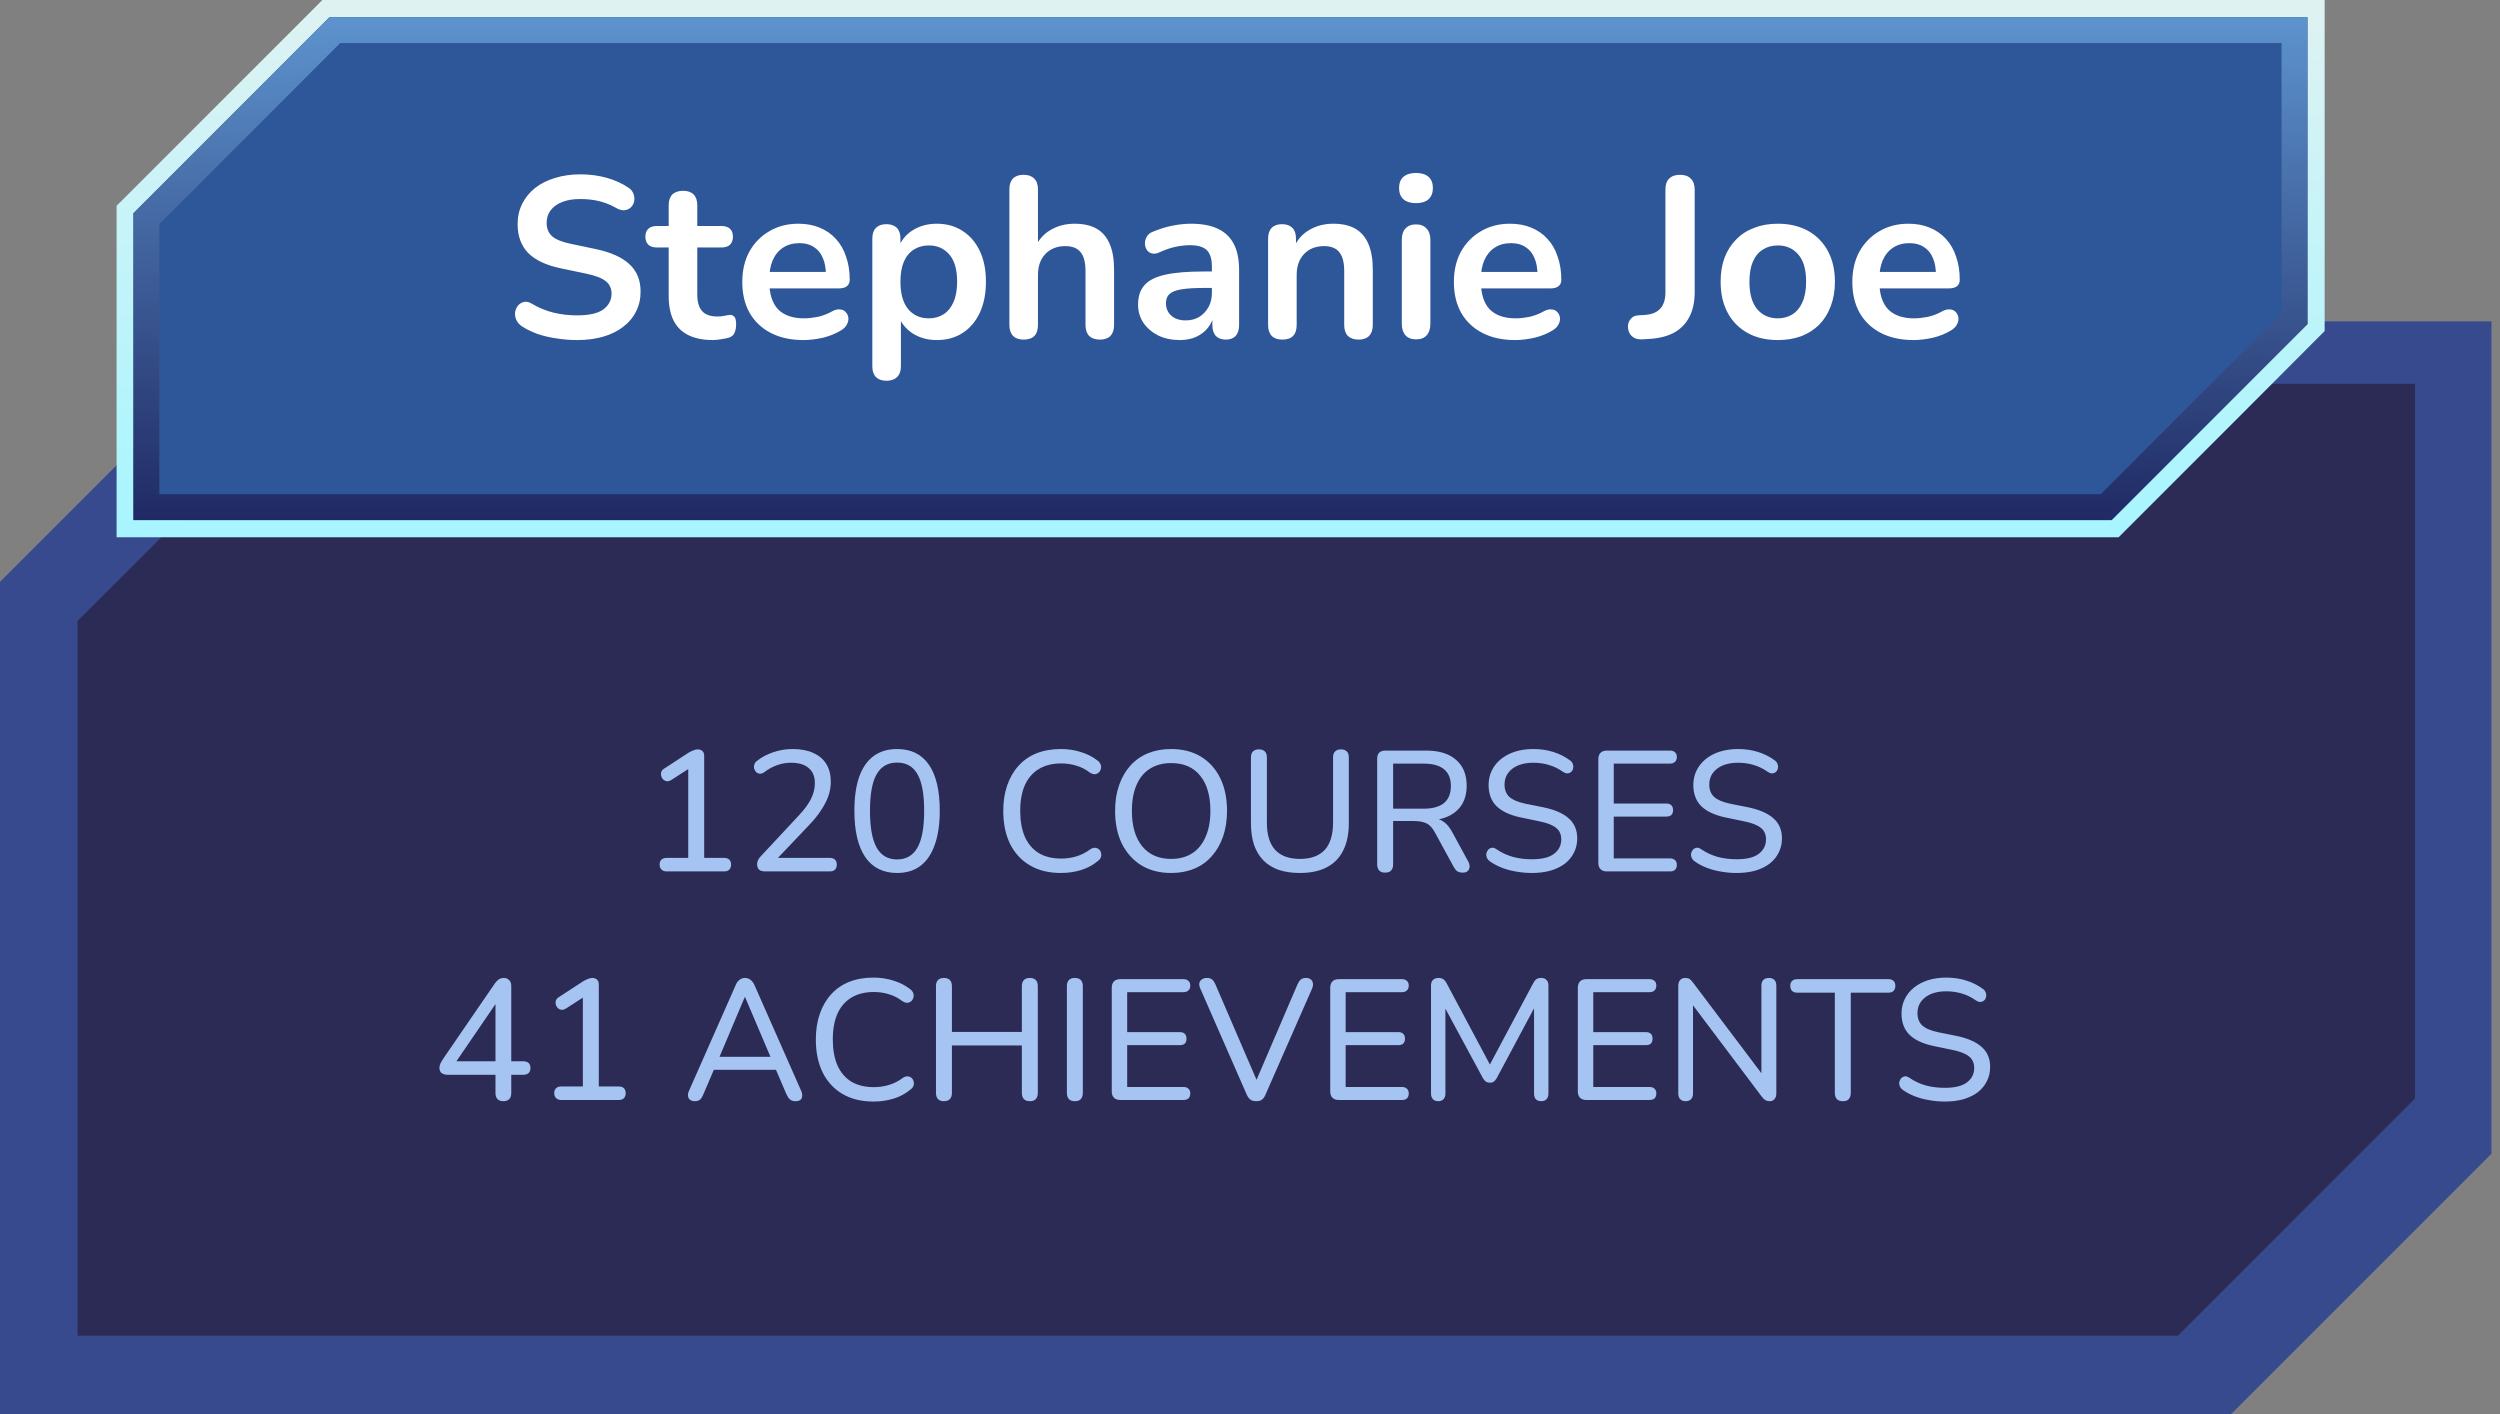 <svg width="175" height="99" viewBox="0 0 175 99" fill="none" xmlns="http://www.w3.org/2000/svg">
<rect x="0" y="0" width="175" height="99" fill="#808080" stroke="none"/>
<path d="M0 99H156.163L174.401 80.762V22.491H18.238L0 40.728V99Z" fill="#374A8E"/>
<path d="M5.429 93.5H152.453L169.049 76.897V26.865H22.05L5.429 43.468V93.5Z" fill="#2B2B56"/>
<path d="M46.665 61C46.513 61 46.393 60.956 46.305 60.868C46.217 60.78 46.173 60.664 46.173 60.52C46.173 60.368 46.217 60.252 46.305 60.172C46.393 60.092 46.513 60.052 46.665 60.052H48.177V53.464H48.753L47.001 54.592C46.889 54.664 46.781 54.696 46.677 54.688C46.581 54.672 46.497 54.632 46.425 54.568C46.353 54.496 46.305 54.412 46.281 54.316C46.257 54.22 46.261 54.124 46.293 54.028C46.333 53.924 46.413 53.84 46.533 53.776L48.189 52.696C48.309 52.624 48.421 52.568 48.525 52.528C48.637 52.48 48.745 52.456 48.849 52.456C48.969 52.456 49.073 52.492 49.161 52.564C49.249 52.636 49.293 52.752 49.293 52.912V60.052H50.685C50.845 60.052 50.965 60.092 51.045 60.172C51.133 60.252 51.177 60.368 51.177 60.52C51.177 60.672 51.133 60.792 51.045 60.88C50.965 60.96 50.845 61 50.685 61H46.665ZM53.56 61C53.368 61 53.224 60.956 53.128 60.868C53.04 60.772 52.996 60.644 52.996 60.484C52.996 60.388 53.02 60.292 53.068 60.196C53.116 60.1 53.188 60.004 53.284 59.908L55.912 57.088C56.312 56.664 56.6 56.272 56.776 55.912C56.952 55.552 57.04 55.188 57.04 54.82C57.04 54.356 56.896 54.004 56.608 53.764C56.328 53.516 55.916 53.392 55.372 53.392C55.036 53.392 54.712 53.448 54.4 53.56C54.096 53.664 53.796 53.828 53.5 54.052C53.388 54.132 53.284 54.168 53.188 54.16C53.092 54.152 53.008 54.116 52.936 54.052C52.872 53.98 52.824 53.9 52.792 53.812C52.768 53.716 52.772 53.616 52.804 53.512C52.836 53.408 52.904 53.32 53.008 53.248C53.336 52.992 53.716 52.792 54.148 52.648C54.58 52.504 55.024 52.432 55.48 52.432C56.056 52.432 56.54 52.524 56.932 52.708C57.332 52.884 57.636 53.144 57.844 53.488C58.052 53.824 58.156 54.236 58.156 54.724C58.156 55.06 58.1 55.392 57.988 55.72C57.876 56.04 57.708 56.368 57.484 56.704C57.268 57.04 56.988 57.388 56.644 57.748L54.148 60.376V60.052H58.084C58.244 60.052 58.364 60.092 58.444 60.172C58.532 60.252 58.576 60.368 58.576 60.52C58.576 60.672 58.532 60.792 58.444 60.88C58.364 60.96 58.244 61 58.084 61H53.56ZM62.795 61.108C61.819 61.108 61.075 60.736 60.563 59.992C60.059 59.24 59.807 58.164 59.807 56.764C59.807 55.812 59.919 55.016 60.143 54.376C60.375 53.736 60.711 53.252 61.151 52.924C61.599 52.596 62.147 52.432 62.795 52.432C63.779 52.432 64.523 52.8 65.027 53.536C65.531 54.264 65.783 55.336 65.783 56.752C65.783 57.688 65.667 58.48 65.435 59.128C65.211 59.776 64.879 60.268 64.439 60.604C63.999 60.94 63.451 61.108 62.795 61.108ZM62.795 60.16C63.435 60.16 63.911 59.884 64.223 59.332C64.535 58.78 64.691 57.92 64.691 56.752C64.691 55.584 64.535 54.732 64.223 54.196C63.919 53.652 63.443 53.38 62.795 53.38C62.155 53.38 61.679 53.652 61.367 54.196C61.055 54.732 60.899 55.584 60.899 56.752C60.899 57.92 61.055 58.78 61.367 59.332C61.679 59.884 62.155 60.16 62.795 60.16ZM74.26 61.108C73.419 61.108 72.7 60.932 72.1 60.58C71.499 60.228 71.035 59.728 70.707 59.08C70.388 58.424 70.228 57.652 70.228 56.764C70.228 56.1 70.32 55.504 70.504 54.976C70.688 54.44 70.951 53.984 71.296 53.608C71.639 53.224 72.059 52.932 72.555 52.732C73.059 52.532 73.627 52.432 74.26 52.432C74.74 52.432 75.2 52.5 75.639 52.636C76.088 52.772 76.472 52.964 76.791 53.212C76.919 53.3 77.004 53.4 77.043 53.512C77.084 53.624 77.088 53.732 77.055 53.836C77.031 53.932 76.98 54.016 76.9 54.088C76.828 54.152 76.736 54.188 76.624 54.196C76.511 54.196 76.391 54.152 76.263 54.064C75.984 53.848 75.675 53.692 75.34 53.596C75.011 53.492 74.659 53.44 74.284 53.44C73.668 53.44 73.144 53.572 72.712 53.836C72.287 54.092 71.963 54.468 71.74 54.964C71.523 55.452 71.415 56.052 71.415 56.764C71.415 57.468 71.523 58.072 71.74 58.576C71.963 59.072 72.287 59.452 72.712 59.716C73.144 59.972 73.668 60.1 74.284 60.1C74.659 60.1 75.016 60.048 75.352 59.944C75.695 59.84 76.011 59.68 76.299 59.464C76.427 59.376 76.543 59.336 76.647 59.344C76.76 59.352 76.852 59.388 76.924 59.452C76.996 59.508 77.043 59.588 77.067 59.692C77.1 59.788 77.1 59.888 77.067 59.992C77.035 60.096 76.963 60.188 76.852 60.268C76.523 60.548 76.132 60.76 75.675 60.904C75.228 61.04 74.755 61.108 74.26 61.108ZM81.98 61.108C81.18 61.108 80.488 60.932 79.904 60.58C79.32 60.22 78.864 59.716 78.536 59.068C78.216 58.412 78.056 57.644 78.056 56.764C78.056 56.1 78.148 55.504 78.332 54.976C78.516 54.44 78.776 53.984 79.112 53.608C79.456 53.224 79.868 52.932 80.348 52.732C80.836 52.532 81.38 52.432 81.98 52.432C82.78 52.432 83.472 52.608 84.056 52.96C84.64 53.312 85.092 53.812 85.412 54.46C85.732 55.108 85.892 55.872 85.892 56.752C85.892 57.416 85.8 58.016 85.616 58.552C85.432 59.088 85.168 59.548 84.824 59.932C84.488 60.316 84.08 60.608 83.6 60.808C83.12 61.008 82.58 61.108 81.98 61.108ZM81.98 60.124C82.556 60.124 83.048 59.992 83.456 59.728C83.864 59.464 84.176 59.08 84.392 58.576C84.616 58.072 84.728 57.468 84.728 56.764C84.728 55.7 84.488 54.876 84.008 54.292C83.536 53.708 82.86 53.416 81.98 53.416C81.404 53.416 80.908 53.548 80.492 53.812C80.084 54.068 79.772 54.448 79.556 54.952C79.34 55.448 79.232 56.052 79.232 56.764C79.232 57.82 79.472 58.644 79.952 59.236C80.432 59.828 81.108 60.124 81.98 60.124ZM90.998 61.108C90.438 61.108 89.942 61.036 89.51 60.892C89.085 60.74 88.73 60.52 88.442 60.232C88.153 59.936 87.933 59.572 87.781 59.14C87.638 58.7 87.566 58.192 87.566 57.616V53.02C87.566 52.828 87.614 52.688 87.71 52.6C87.805 52.504 87.942 52.456 88.118 52.456C88.302 52.456 88.442 52.504 88.537 52.6C88.633 52.688 88.681 52.828 88.681 53.02V57.58C88.681 58.436 88.877 59.076 89.269 59.5C89.662 59.916 90.237 60.124 90.998 60.124C91.757 60.124 92.334 59.916 92.725 59.5C93.118 59.076 93.314 58.436 93.314 57.58V53.02C93.314 52.828 93.362 52.688 93.457 52.6C93.553 52.504 93.689 52.456 93.865 52.456C94.041 52.456 94.177 52.504 94.273 52.6C94.37 52.688 94.418 52.828 94.418 53.02V57.616C94.418 58.376 94.285 59.016 94.022 59.536C93.766 60.056 93.382 60.448 92.87 60.712C92.365 60.976 91.742 61.108 90.998 61.108ZM96.955 61.084C96.779 61.084 96.643 61.036 96.547 60.94C96.451 60.836 96.403 60.692 96.403 60.508V53.104C96.403 52.92 96.451 52.78 96.547 52.684C96.651 52.588 96.791 52.54 96.967 52.54H99.823C100.735 52.54 101.435 52.756 101.923 53.188C102.419 53.612 102.667 54.216 102.667 55C102.667 55.512 102.555 55.952 102.331 56.32C102.107 56.68 101.783 56.956 101.359 57.148C100.935 57.34 100.423 57.436 99.823 57.436L99.943 57.268H100.207C100.527 57.268 100.803 57.348 101.035 57.508C101.275 57.668 101.487 57.924 101.671 58.276L102.775 60.304C102.847 60.432 102.879 60.556 102.871 60.676C102.863 60.796 102.819 60.896 102.739 60.976C102.659 61.048 102.543 61.084 102.391 61.084C102.231 61.084 102.103 61.052 102.007 60.988C101.911 60.916 101.827 60.812 101.755 60.676L100.459 58.3C100.283 57.964 100.083 57.744 99.859 57.64C99.635 57.528 99.335 57.472 98.959 57.472H97.519V60.508C97.519 60.692 97.471 60.836 97.375 60.94C97.287 61.036 97.147 61.084 96.955 61.084ZM97.519 56.608H99.643C100.283 56.608 100.763 56.476 101.083 56.212C101.403 55.94 101.563 55.544 101.563 55.024C101.563 54.504 101.403 54.112 101.083 53.848C100.763 53.584 100.283 53.452 99.643 53.452H97.519V56.608ZM107.237 61.108C106.861 61.108 106.497 61.076 106.145 61.012C105.793 60.956 105.461 60.868 105.149 60.748C104.837 60.628 104.557 60.48 104.309 60.304C104.205 60.232 104.129 60.144 104.081 60.04C104.041 59.936 104.029 59.836 104.045 59.74C104.069 59.636 104.113 59.548 104.177 59.476C104.249 59.404 104.333 59.36 104.429 59.344C104.525 59.328 104.629 59.36 104.741 59.44C105.109 59.688 105.493 59.868 105.893 59.98C106.301 60.092 106.749 60.148 107.237 60.148C107.941 60.148 108.457 60.02 108.785 59.764C109.121 59.508 109.289 59.172 109.289 58.756C109.289 58.412 109.169 58.144 108.929 57.952C108.689 57.752 108.285 57.596 107.717 57.484L106.445 57.22C105.693 57.06 105.129 56.796 104.753 56.428C104.385 56.06 104.201 55.568 104.201 54.952C104.201 54.576 104.277 54.236 104.429 53.932C104.581 53.62 104.797 53.352 105.077 53.128C105.357 52.904 105.685 52.732 106.061 52.612C106.445 52.492 106.869 52.432 107.333 52.432C107.829 52.432 108.293 52.5 108.725 52.636C109.165 52.772 109.561 52.972 109.913 53.236C110.009 53.308 110.073 53.396 110.105 53.5C110.137 53.596 110.141 53.692 110.117 53.788C110.101 53.884 110.057 53.964 109.985 54.028C109.921 54.092 109.837 54.128 109.733 54.136C109.637 54.144 109.529 54.108 109.409 54.028C109.089 53.804 108.761 53.644 108.425 53.548C108.089 53.444 107.721 53.392 107.321 53.392C106.913 53.392 106.557 53.456 106.253 53.584C105.957 53.712 105.725 53.892 105.557 54.124C105.397 54.348 105.317 54.612 105.317 54.916C105.317 55.284 105.429 55.572 105.653 55.78C105.877 55.988 106.253 56.148 106.781 56.26L108.041 56.512C108.841 56.68 109.433 56.94 109.817 57.292C110.209 57.636 110.405 58.1 110.405 58.684C110.405 59.052 110.329 59.384 110.177 59.68C110.033 59.976 109.825 60.232 109.553 60.448C109.281 60.656 108.949 60.82 108.557 60.94C108.165 61.052 107.725 61.108 107.237 61.108ZM112.483 61C112.291 61 112.143 60.948 112.039 60.844C111.935 60.74 111.883 60.592 111.883 60.4V53.14C111.883 52.948 111.935 52.8 112.039 52.696C112.143 52.592 112.291 52.54 112.483 52.54H116.899C117.051 52.54 117.167 52.58 117.247 52.66C117.335 52.732 117.379 52.84 117.379 52.984C117.379 53.136 117.335 53.252 117.247 53.332C117.167 53.412 117.051 53.452 116.899 53.452H112.963V56.248H116.647C116.799 56.248 116.915 56.288 116.995 56.368C117.075 56.448 117.115 56.56 117.115 56.704C117.115 56.856 117.075 56.972 116.995 57.052C116.915 57.124 116.799 57.16 116.647 57.16H112.963V60.088H116.899C117.051 60.088 117.167 60.128 117.247 60.208C117.335 60.28 117.379 60.392 117.379 60.544C117.379 60.696 117.335 60.812 117.247 60.892C117.167 60.964 117.051 61 116.899 61H112.483ZM121.569 61.108C121.193 61.108 120.829 61.076 120.477 61.012C120.125 60.956 119.793 60.868 119.481 60.748C119.169 60.628 118.889 60.48 118.641 60.304C118.537 60.232 118.461 60.144 118.413 60.04C118.373 59.936 118.361 59.836 118.377 59.74C118.401 59.636 118.445 59.548 118.509 59.476C118.581 59.404 118.665 59.36 118.761 59.344C118.857 59.328 118.961 59.36 119.073 59.44C119.441 59.688 119.825 59.868 120.225 59.98C120.633 60.092 121.081 60.148 121.569 60.148C122.273 60.148 122.789 60.02 123.117 59.764C123.453 59.508 123.621 59.172 123.621 58.756C123.621 58.412 123.501 58.144 123.261 57.952C123.021 57.752 122.617 57.596 122.049 57.484L120.777 57.22C120.025 57.06 119.461 56.796 119.085 56.428C118.717 56.06 118.533 55.568 118.533 54.952C118.533 54.576 118.609 54.236 118.761 53.932C118.913 53.62 119.129 53.352 119.409 53.128C119.689 52.904 120.017 52.732 120.393 52.612C120.777 52.492 121.201 52.432 121.665 52.432C122.161 52.432 122.625 52.5 123.057 52.636C123.497 52.772 123.893 52.972 124.245 53.236C124.341 53.308 124.405 53.396 124.437 53.5C124.469 53.596 124.473 53.692 124.449 53.788C124.433 53.884 124.389 53.964 124.317 54.028C124.253 54.092 124.169 54.128 124.065 54.136C123.969 54.144 123.861 54.108 123.741 54.028C123.421 53.804 123.093 53.644 122.757 53.548C122.421 53.444 122.053 53.392 121.653 53.392C121.245 53.392 120.889 53.456 120.585 53.584C120.289 53.712 120.057 53.892 119.889 54.124C119.729 54.348 119.649 54.612 119.649 54.916C119.649 55.284 119.761 55.572 119.985 55.78C120.209 55.988 120.585 56.148 121.113 56.26L122.373 56.512C123.173 56.68 123.765 56.94 124.149 57.292C124.541 57.636 124.737 58.1 124.737 58.684C124.737 59.052 124.661 59.384 124.509 59.68C124.365 59.976 124.157 60.232 123.885 60.448C123.613 60.656 123.281 60.82 122.889 60.94C122.497 61.052 122.057 61.108 121.569 61.108ZM35.236 77.084C35.06 77.084 34.924 77.036 34.828 76.94C34.732 76.844 34.684 76.704 34.684 76.52V75.236H31.348C31.172 75.236 31.028 75.196 30.916 75.116C30.812 75.036 30.76 74.912 30.76 74.744C30.76 74.648 30.784 74.548 30.832 74.444C30.88 74.34 30.964 74.2 31.084 74.024L34.648 68.828C34.736 68.708 34.828 68.616 34.924 68.552C35.028 68.488 35.144 68.456 35.272 68.456C35.416 68.456 35.536 68.504 35.632 68.6C35.736 68.688 35.788 68.828 35.788 69.02V74.288H36.604C36.78 74.288 36.912 74.328 37 74.408C37.088 74.488 37.132 74.604 37.132 74.756C37.132 74.916 37.088 75.036 37 75.116C36.912 75.196 36.78 75.236 36.604 75.236H35.788V76.52C35.788 76.704 35.74 76.844 35.644 76.94C35.548 77.036 35.412 77.084 35.236 77.084ZM34.684 74.288V69.848H34.984L31.744 74.588V74.288H34.684ZM39.288 77C39.136 77 39.016 76.956 38.928 76.868C38.84 76.78 38.796 76.664 38.796 76.52C38.796 76.368 38.84 76.252 38.928 76.172C39.016 76.092 39.136 76.052 39.288 76.052H40.8V69.464H41.376L39.624 70.592C39.512 70.664 39.404 70.696 39.3 70.688C39.204 70.672 39.12 70.632 39.048 70.568C38.976 70.496 38.928 70.412 38.904 70.316C38.88 70.22 38.884 70.124 38.916 70.028C38.956 69.924 39.036 69.84 39.156 69.776L40.812 68.696C40.932 68.624 41.044 68.568 41.148 68.528C41.26 68.48 41.368 68.456 41.472 68.456C41.592 68.456 41.696 68.492 41.784 68.564C41.872 68.636 41.916 68.752 41.916 68.912V76.052H43.308C43.468 76.052 43.588 76.092 43.668 76.172C43.756 76.252 43.8 76.368 43.8 76.52C43.8 76.672 43.756 76.792 43.668 76.88C43.588 76.96 43.468 77 43.308 77H39.288ZM48.652 77.084C48.508 77.084 48.392 77.052 48.304 76.988C48.224 76.924 48.176 76.836 48.16 76.724C48.144 76.612 48.168 76.488 48.232 76.352L51.508 68.936C51.58 68.768 51.672 68.648 51.784 68.576C51.896 68.496 52.02 68.456 52.156 68.456C52.292 68.456 52.412 68.496 52.516 68.576C52.628 68.648 52.724 68.768 52.804 68.936L56.08 76.352C56.144 76.488 56.168 76.616 56.152 76.736C56.144 76.848 56.1 76.936 56.02 77C55.94 77.056 55.828 77.084 55.684 77.084C55.524 77.084 55.396 77.044 55.3 76.964C55.204 76.876 55.12 76.752 55.048 76.592L54.196 74.6L54.712 74.888H49.576L50.092 74.6L49.24 76.592C49.168 76.768 49.088 76.896 49 76.976C48.912 77.048 48.796 77.084 48.652 77.084ZM52.132 69.8L50.26 74.228L49.972 73.976H54.316L54.04 74.228L52.156 69.8H52.132ZM61.14 77.108C60.3 77.108 59.58 76.932 58.98 76.58C58.38 76.228 57.916 75.728 57.588 75.08C57.268 74.424 57.108 73.652 57.108 72.764C57.108 72.1 57.2 71.504 57.384 70.976C57.568 70.44 57.832 69.984 58.176 69.608C58.52 69.224 58.94 68.932 59.436 68.732C59.94 68.532 60.508 68.432 61.14 68.432C61.62 68.432 62.08 68.5 62.52 68.636C62.968 68.772 63.352 68.964 63.672 69.212C63.8 69.3 63.884 69.4 63.924 69.512C63.964 69.624 63.968 69.732 63.936 69.836C63.912 69.932 63.86 70.016 63.78 70.088C63.708 70.152 63.616 70.188 63.504 70.196C63.392 70.196 63.272 70.152 63.144 70.064C62.864 69.848 62.556 69.692 62.22 69.596C61.892 69.492 61.54 69.44 61.164 69.44C60.548 69.44 60.024 69.572 59.592 69.836C59.168 70.092 58.844 70.468 58.62 70.964C58.404 71.452 58.296 72.052 58.296 72.764C58.296 73.468 58.404 74.072 58.62 74.576C58.844 75.072 59.168 75.452 59.592 75.716C60.024 75.972 60.548 76.1 61.164 76.1C61.54 76.1 61.896 76.048 62.232 75.944C62.576 75.84 62.892 75.68 63.18 75.464C63.308 75.376 63.424 75.336 63.528 75.344C63.64 75.352 63.732 75.388 63.804 75.452C63.876 75.508 63.924 75.588 63.948 75.692C63.98 75.788 63.98 75.888 63.948 75.992C63.916 76.096 63.844 76.188 63.732 76.268C63.404 76.548 63.012 76.76 62.556 76.904C62.108 77.04 61.636 77.108 61.14 77.108ZM66.07 77.084C65.894 77.084 65.758 77.036 65.662 76.94C65.566 76.836 65.518 76.692 65.518 76.508V69.032C65.518 68.84 65.566 68.696 65.662 68.6C65.758 68.504 65.894 68.456 66.07 68.456C66.254 68.456 66.394 68.504 66.49 68.6C66.586 68.696 66.634 68.84 66.634 69.032V72.236H71.53V69.032C71.53 68.84 71.578 68.696 71.674 68.6C71.77 68.504 71.91 68.456 72.094 68.456C72.27 68.456 72.406 68.504 72.502 68.6C72.598 68.696 72.646 68.84 72.646 69.032V76.508C72.646 76.692 72.598 76.836 72.502 76.94C72.406 77.036 72.27 77.084 72.094 77.084C71.91 77.084 71.77 77.036 71.674 76.94C71.578 76.836 71.53 76.692 71.53 76.508V73.184H66.634V76.508C66.634 76.692 66.586 76.836 66.49 76.94C66.402 77.036 66.262 77.084 66.07 77.084ZM75.234 77.084C75.058 77.084 74.922 77.036 74.826 76.94C74.73 76.836 74.682 76.692 74.682 76.508V69.032C74.682 68.84 74.73 68.696 74.826 68.6C74.922 68.504 75.058 68.456 75.234 68.456C75.418 68.456 75.558 68.504 75.654 68.6C75.75 68.696 75.798 68.84 75.798 69.032V76.508C75.798 76.692 75.75 76.836 75.654 76.94C75.566 77.036 75.426 77.084 75.234 77.084ZM78.423 77C78.231 77 78.083 76.948 77.979 76.844C77.875 76.74 77.823 76.592 77.823 76.4V69.14C77.823 68.948 77.875 68.8 77.979 68.696C78.083 68.592 78.231 68.54 78.423 68.54H82.839C82.991 68.54 83.107 68.58 83.187 68.66C83.275 68.732 83.319 68.84 83.319 68.984C83.319 69.136 83.275 69.252 83.187 69.332C83.107 69.412 82.991 69.452 82.839 69.452H78.903V72.248H82.587C82.739 72.248 82.855 72.288 82.935 72.368C83.015 72.448 83.055 72.56 83.055 72.704C83.055 72.856 83.015 72.972 82.935 73.052C82.855 73.124 82.739 73.16 82.587 73.16H78.903V76.088H82.839C82.991 76.088 83.107 76.128 83.187 76.208C83.275 76.28 83.319 76.392 83.319 76.544C83.319 76.696 83.275 76.812 83.187 76.892C83.107 76.964 82.991 77 82.839 77H78.423ZM87.94 77.084C87.772 77.084 87.636 77.048 87.532 76.976C87.428 76.896 87.34 76.776 87.268 76.616L84.016 69.188C83.952 69.036 83.932 68.908 83.956 68.804C83.988 68.692 84.048 68.608 84.136 68.552C84.232 68.488 84.344 68.456 84.472 68.456C84.64 68.456 84.764 68.492 84.844 68.564C84.932 68.636 85.008 68.744 85.072 68.888L88.168 76.076H87.748L90.832 68.888C90.896 68.744 90.972 68.636 91.06 68.564C91.148 68.492 91.272 68.456 91.432 68.456C91.56 68.456 91.664 68.488 91.744 68.552C91.832 68.616 91.884 68.704 91.9 68.816C91.924 68.92 91.908 69.044 91.852 69.188L88.588 76.616C88.524 76.776 88.44 76.896 88.336 76.976C88.24 77.048 88.108 77.084 87.94 77.084ZM93.716 77C93.524 77 93.376 76.948 93.272 76.844C93.168 76.74 93.116 76.592 93.116 76.4V69.14C93.116 68.948 93.168 68.8 93.272 68.696C93.376 68.592 93.524 68.54 93.716 68.54H98.132C98.284 68.54 98.4 68.58 98.48 68.66C98.568 68.732 98.612 68.84 98.612 68.984C98.612 69.136 98.568 69.252 98.48 69.332C98.4 69.412 98.284 69.452 98.132 69.452H94.196V72.248H97.88C98.032 72.248 98.148 72.288 98.228 72.368C98.308 72.448 98.348 72.56 98.348 72.704C98.348 72.856 98.308 72.972 98.228 73.052C98.148 73.124 98.032 73.16 97.88 73.16H94.196V76.088H98.132C98.284 76.088 98.4 76.128 98.48 76.208C98.568 76.28 98.612 76.392 98.612 76.544C98.612 76.696 98.568 76.812 98.48 76.892C98.4 76.964 98.284 77 98.132 77H93.716ZM100.675 77.084C100.515 77.084 100.391 77.036 100.303 76.94C100.215 76.844 100.171 76.716 100.171 76.556V68.984C100.171 68.816 100.215 68.688 100.303 68.6C100.399 68.504 100.527 68.456 100.687 68.456C100.831 68.456 100.943 68.484 101.023 68.54C101.111 68.596 101.191 68.692 101.263 68.828L104.479 74.864H104.107L107.323 68.828C107.395 68.692 107.471 68.596 107.551 68.54C107.631 68.484 107.743 68.456 107.887 68.456C108.047 68.456 108.171 68.504 108.259 68.6C108.347 68.688 108.391 68.816 108.391 68.984V76.556C108.391 76.716 108.347 76.844 108.259 76.94C108.179 77.036 108.055 77.084 107.887 77.084C107.719 77.084 107.591 77.036 107.503 76.94C107.423 76.844 107.383 76.716 107.383 76.556V70.088H107.647L104.767 75.476C104.703 75.58 104.635 75.66 104.563 75.716C104.499 75.764 104.407 75.788 104.287 75.788C104.175 75.788 104.079 75.76 103.999 75.704C103.927 75.648 103.863 75.572 103.807 75.476L100.891 70.076H101.179V76.556C101.179 76.716 101.135 76.844 101.047 76.94C100.967 77.036 100.843 77.084 100.675 77.084ZM111.048 77C110.856 77 110.708 76.948 110.604 76.844C110.5 76.74 110.448 76.592 110.448 76.4V69.14C110.448 68.948 110.5 68.8 110.604 68.696C110.708 68.592 110.856 68.54 111.048 68.54H115.464C115.616 68.54 115.732 68.58 115.812 68.66C115.9 68.732 115.944 68.84 115.944 68.984C115.944 69.136 115.9 69.252 115.812 69.332C115.732 69.412 115.616 69.452 115.464 69.452H111.528V72.248H115.212C115.364 72.248 115.48 72.288 115.56 72.368C115.64 72.448 115.68 72.56 115.68 72.704C115.68 72.856 115.64 72.972 115.56 73.052C115.48 73.124 115.364 73.16 115.212 73.16H111.528V76.088H115.464C115.616 76.088 115.732 76.128 115.812 76.208C115.9 76.28 115.944 76.392 115.944 76.544C115.944 76.696 115.9 76.812 115.812 76.892C115.732 76.964 115.616 77 115.464 77H111.048ZM117.995 77.084C117.835 77.084 117.707 77.036 117.611 76.94C117.523 76.844 117.479 76.712 117.479 76.544V69.02C117.479 68.836 117.523 68.696 117.611 68.6C117.699 68.504 117.815 68.456 117.959 68.456C118.095 68.456 118.199 68.48 118.271 68.528C118.343 68.576 118.423 68.66 118.511 68.78L123.599 75.524H123.299V68.996C123.299 68.82 123.343 68.688 123.431 68.6C123.527 68.504 123.659 68.456 123.827 68.456C123.995 68.456 124.123 68.504 124.211 68.6C124.299 68.688 124.343 68.82 124.343 68.996V76.544C124.343 76.712 124.299 76.844 124.211 76.94C124.131 77.036 124.023 77.084 123.887 77.084C123.759 77.084 123.651 77.056 123.563 77C123.483 76.952 123.399 76.868 123.311 76.748L118.235 70.004H118.511V76.544C118.511 76.712 118.467 76.844 118.379 76.94C118.291 77.036 118.163 77.084 117.995 77.084ZM129.002 77.084C128.818 77.084 128.678 77.036 128.582 76.94C128.486 76.836 128.438 76.692 128.438 76.508V69.488H125.81C125.658 69.488 125.538 69.448 125.45 69.368C125.362 69.28 125.318 69.16 125.318 69.008C125.318 68.856 125.362 68.74 125.45 68.66C125.538 68.58 125.658 68.54 125.81 68.54H132.182C132.342 68.54 132.462 68.58 132.542 68.66C132.63 68.74 132.674 68.856 132.674 69.008C132.674 69.16 132.63 69.28 132.542 69.368C132.462 69.448 132.342 69.488 132.182 69.488H129.554V76.508C129.554 76.692 129.506 76.836 129.41 76.94C129.322 77.036 129.186 77.084 129.002 77.084ZM136.142 77.108C135.766 77.108 135.402 77.076 135.05 77.012C134.698 76.956 134.366 76.868 134.054 76.748C133.742 76.628 133.462 76.48 133.214 76.304C133.11 76.232 133.034 76.144 132.986 76.04C132.946 75.936 132.934 75.836 132.95 75.74C132.974 75.636 133.018 75.548 133.082 75.476C133.154 75.404 133.238 75.36 133.334 75.344C133.43 75.328 133.534 75.36 133.646 75.44C134.014 75.688 134.398 75.868 134.798 75.98C135.206 76.092 135.654 76.148 136.142 76.148C136.846 76.148 137.362 76.02 137.69 75.764C138.026 75.508 138.194 75.172 138.194 74.756C138.194 74.412 138.074 74.144 137.834 73.952C137.594 73.752 137.19 73.596 136.622 73.484L135.35 73.22C134.598 73.06 134.034 72.796 133.658 72.428C133.29 72.06 133.106 71.568 133.106 70.952C133.106 70.576 133.182 70.236 133.334 69.932C133.486 69.62 133.702 69.352 133.982 69.128C134.262 68.904 134.59 68.732 134.966 68.612C135.35 68.492 135.774 68.432 136.238 68.432C136.734 68.432 137.198 68.5 137.63 68.636C138.07 68.772 138.466 68.972 138.818 69.236C138.914 69.308 138.978 69.396 139.01 69.5C139.042 69.596 139.046 69.692 139.022 69.788C139.006 69.884 138.962 69.964 138.89 70.028C138.826 70.092 138.742 70.128 138.638 70.136C138.542 70.144 138.434 70.108 138.314 70.028C137.994 69.804 137.666 69.644 137.33 69.548C136.994 69.444 136.626 69.392 136.226 69.392C135.818 69.392 135.462 69.456 135.158 69.584C134.862 69.712 134.63 69.892 134.462 70.124C134.302 70.348 134.222 70.612 134.222 70.916C134.222 71.284 134.334 71.572 134.558 71.78C134.782 71.988 135.158 72.148 135.686 72.26L136.946 72.512C137.746 72.68 138.338 72.94 138.722 73.292C139.114 73.636 139.31 74.1 139.31 74.684C139.31 75.052 139.234 75.384 139.082 75.68C138.938 75.976 138.73 76.232 138.458 76.448C138.186 76.656 137.854 76.82 137.462 76.94C137.07 77.052 136.63 77.108 136.142 77.108Z" fill="#A6C4F1"/>
<path d="M9.344 36.403H147.806L161.519 22.684V1.207H23.062L9.344 14.926V36.403Z" fill="url(#paint0_linear_4_4440)"/>
<path d="M161.52 1.207V22.684L147.807 36.403H9.344V14.925L23.063 1.207H161.52ZM162.726 0H22.563L22.213 0.356L13.767 8.802L8.518 14.051L8.162 14.401V37.609H148.302L148.652 37.26L157.393 28.518L162.37 23.529L162.726 23.173V0Z" fill="url(#paint1_linear_4_4440)"/>
<path d="M9.344 36.403H147.806L161.519 22.684V1.207H23.062L9.344 14.926V36.403Z" fill="#2E5799"/>
<path d="M159.709 3.016V21.936L155.697 25.942L147.052 34.593H11.153V15.686L17.494 9.345L23.811 3.016H159.709ZM161.519 1.207H23.062L9.344 14.926V36.403H147.806L161.519 22.684V1.207Z" fill="url(#paint2_linear_4_4440)"/>
<path d="M40.393 23.804C39.924 23.804 39.455 23.766 38.985 23.692C38.516 23.628 38.073 23.526 37.657 23.388C37.241 23.238 36.868 23.057 36.537 22.844C36.345 22.716 36.212 22.561 36.137 22.38C36.063 22.198 36.036 22.022 36.057 21.852C36.089 21.67 36.159 21.516 36.265 21.388C36.383 21.249 36.527 21.164 36.697 21.132C36.868 21.1 37.055 21.148 37.257 21.276C37.727 21.553 38.223 21.756 38.745 21.884C39.268 22.012 39.817 22.076 40.393 22.076C41.236 22.076 41.849 21.937 42.233 21.66C42.617 21.372 42.809 21.004 42.809 20.556C42.809 20.182 42.671 19.889 42.393 19.676C42.127 19.462 41.663 19.286 41.001 19.148L39.241 18.78C38.228 18.566 37.471 18.209 36.969 17.708C36.479 17.196 36.233 16.524 36.233 15.692C36.233 15.169 36.34 14.694 36.553 14.268C36.767 13.841 37.065 13.473 37.449 13.164C37.844 12.854 38.308 12.62 38.841 12.46C39.385 12.289 39.983 12.204 40.633 12.204C41.273 12.204 41.881 12.284 42.457 12.444C43.033 12.604 43.551 12.838 44.009 13.148C44.18 13.265 44.292 13.409 44.345 13.58C44.409 13.75 44.425 13.921 44.393 14.092C44.361 14.252 44.287 14.39 44.169 14.508C44.052 14.625 43.903 14.694 43.721 14.716C43.551 14.737 43.353 14.684 43.129 14.556C42.735 14.332 42.335 14.172 41.929 14.076C41.524 13.98 41.087 13.932 40.617 13.932C40.127 13.932 39.705 14.001 39.353 14.14C39.001 14.278 38.729 14.476 38.537 14.732C38.356 14.977 38.265 15.27 38.265 15.612C38.265 15.996 38.393 16.305 38.649 16.54C38.905 16.764 39.343 16.94 39.961 17.068L41.705 17.436C42.761 17.66 43.545 18.012 44.057 18.492C44.58 18.972 44.841 19.612 44.841 20.412C44.841 20.924 44.735 21.388 44.521 21.804C44.319 22.22 44.02 22.577 43.625 22.876C43.241 23.174 42.777 23.404 42.233 23.564C41.689 23.724 41.076 23.804 40.393 23.804ZM49.913 23.804C49.22 23.804 48.638 23.686 48.169 23.452C47.71 23.217 47.369 22.876 47.145 22.428C46.921 21.969 46.809 21.404 46.809 20.732V17.324H45.977C45.721 17.324 45.524 17.26 45.385 17.132C45.246 16.993 45.177 16.806 45.177 16.572C45.177 16.326 45.246 16.14 45.385 16.012C45.524 15.884 45.721 15.82 45.977 15.82H46.809V14.364C46.809 14.033 46.894 13.782 47.065 13.612C47.246 13.441 47.497 13.356 47.817 13.356C48.137 13.356 48.382 13.441 48.553 13.612C48.724 13.782 48.809 14.033 48.809 14.364V15.82H50.505C50.761 15.82 50.958 15.884 51.097 16.012C51.236 16.14 51.305 16.326 51.305 16.572C51.305 16.806 51.236 16.993 51.097 17.132C50.958 17.26 50.761 17.324 50.505 17.324H48.809V20.62C48.809 21.132 48.921 21.516 49.145 21.772C49.369 22.028 49.732 22.156 50.233 22.156C50.414 22.156 50.574 22.14 50.713 22.108C50.852 22.076 50.974 22.054 51.081 22.044C51.209 22.033 51.316 22.076 51.401 22.172C51.486 22.257 51.529 22.438 51.529 22.716C51.529 22.929 51.492 23.121 51.417 23.292C51.353 23.452 51.23 23.564 51.049 23.628C50.91 23.67 50.729 23.708 50.505 23.74C50.281 23.782 50.084 23.804 49.913 23.804ZM56.248 23.804C55.362 23.804 54.6 23.638 53.96 23.308C53.32 22.977 52.824 22.508 52.472 21.9C52.13 21.292 51.96 20.572 51.96 19.74C51.96 18.929 52.125 18.22 52.456 17.612C52.797 17.004 53.261 16.529 53.848 16.188C54.445 15.836 55.122 15.66 55.88 15.66C56.434 15.66 56.93 15.75 57.368 15.932C57.816 16.113 58.194 16.374 58.504 16.716C58.824 17.057 59.064 17.473 59.224 17.964C59.394 18.444 59.48 18.988 59.48 19.596C59.48 19.788 59.41 19.937 59.272 20.044C59.144 20.14 58.957 20.188 58.712 20.188H53.576V19.036H58.072L57.816 19.276C57.816 18.785 57.741 18.374 57.592 18.044C57.453 17.713 57.245 17.462 56.968 17.292C56.701 17.11 56.365 17.02 55.96 17.02C55.512 17.02 55.128 17.126 54.808 17.34C54.498 17.542 54.258 17.836 54.088 18.22C53.928 18.593 53.848 19.041 53.848 19.564V19.676C53.848 20.55 54.05 21.206 54.456 21.644C54.872 22.07 55.48 22.284 56.28 22.284C56.557 22.284 56.866 22.252 57.208 22.188C57.56 22.113 57.89 21.99 58.2 21.82C58.424 21.692 58.621 21.638 58.792 21.66C58.962 21.67 59.096 21.729 59.192 21.836C59.298 21.942 59.362 22.076 59.384 22.236C59.405 22.385 59.373 22.54 59.288 22.7C59.213 22.86 59.08 22.998 58.888 23.116C58.514 23.35 58.082 23.526 57.592 23.644C57.112 23.75 56.664 23.804 56.248 23.804ZM62.055 26.652C61.735 26.652 61.49 26.566 61.319 26.396C61.149 26.225 61.063 25.974 61.063 25.644V16.7C61.063 16.369 61.149 16.118 61.319 15.948C61.49 15.777 61.73 15.692 62.039 15.692C62.359 15.692 62.605 15.777 62.775 15.948C62.946 16.118 63.031 16.369 63.031 16.7V17.948L62.855 17.468C63.015 16.924 63.341 16.486 63.831 16.156C64.333 15.825 64.914 15.66 65.575 15.66C66.258 15.66 66.855 15.825 67.367 16.156C67.89 16.486 68.295 16.956 68.583 17.564C68.871 18.161 69.015 18.881 69.015 19.724C69.015 20.556 68.871 21.281 68.583 21.9C68.295 22.508 67.895 22.977 67.383 23.308C66.871 23.638 66.269 23.804 65.575 23.804C64.925 23.804 64.354 23.644 63.863 23.324C63.373 22.993 63.042 22.566 62.871 22.044H63.063V25.644C63.063 25.974 62.973 26.225 62.791 26.396C62.621 26.566 62.375 26.652 62.055 26.652ZM65.015 22.284C65.41 22.284 65.757 22.188 66.055 21.996C66.354 21.804 66.583 21.521 66.743 21.148C66.914 20.764 66.999 20.289 66.999 19.724C66.999 18.87 66.818 18.236 66.455 17.82C66.093 17.393 65.613 17.18 65.015 17.18C64.621 17.18 64.274 17.276 63.975 17.468C63.677 17.649 63.442 17.932 63.271 18.316C63.111 18.689 63.031 19.158 63.031 19.724C63.031 20.566 63.213 21.206 63.575 21.644C63.938 22.07 64.418 22.284 65.015 22.284ZM71.649 23.772C71.329 23.772 71.084 23.686 70.913 23.516C70.743 23.334 70.657 23.078 70.657 22.748V13.244C70.657 12.913 70.743 12.662 70.913 12.492C71.084 12.321 71.329 12.236 71.649 12.236C71.969 12.236 72.215 12.321 72.385 12.492C72.567 12.662 72.657 12.913 72.657 13.244V17.388H72.433C72.668 16.822 73.031 16.396 73.521 16.108C74.022 15.809 74.588 15.66 75.217 15.66C75.847 15.66 76.364 15.777 76.769 16.012C77.174 16.246 77.478 16.604 77.681 17.084C77.884 17.553 77.985 18.15 77.985 18.876V22.748C77.985 23.078 77.9 23.334 77.729 23.516C77.558 23.686 77.313 23.772 76.993 23.772C76.673 23.772 76.422 23.686 76.241 23.516C76.07 23.334 75.985 23.078 75.985 22.748V18.972C75.985 18.364 75.868 17.921 75.633 17.644C75.409 17.366 75.057 17.228 74.577 17.228C73.99 17.228 73.521 17.414 73.169 17.788C72.828 18.15 72.657 18.636 72.657 19.244V22.748C72.657 23.43 72.321 23.772 71.649 23.772ZM82.593 23.804C82.027 23.804 81.521 23.697 81.073 23.484C80.635 23.26 80.289 22.961 80.033 22.588C79.787 22.214 79.665 21.793 79.665 21.324C79.665 20.748 79.814 20.294 80.113 19.964C80.411 19.622 80.897 19.377 81.569 19.228C82.241 19.078 83.142 19.004 84.273 19.004H85.073V20.156H84.289C83.627 20.156 83.099 20.188 82.705 20.252C82.31 20.316 82.027 20.428 81.857 20.588C81.697 20.737 81.617 20.95 81.617 21.228C81.617 21.58 81.739 21.868 81.985 22.092C82.23 22.316 82.571 22.428 83.009 22.428C83.361 22.428 83.67 22.348 83.937 22.188C84.214 22.017 84.433 21.788 84.593 21.5C84.753 21.212 84.833 20.881 84.833 20.508V18.668C84.833 18.134 84.715 17.75 84.481 17.516C84.246 17.281 83.851 17.164 83.297 17.164C82.987 17.164 82.651 17.201 82.289 17.276C81.937 17.35 81.563 17.478 81.169 17.66C80.966 17.756 80.785 17.782 80.625 17.74C80.475 17.697 80.358 17.612 80.273 17.484C80.187 17.345 80.145 17.196 80.145 17.036C80.145 16.876 80.187 16.721 80.273 16.572C80.358 16.412 80.502 16.294 80.705 16.22C81.195 16.017 81.665 15.873 82.113 15.788C82.571 15.702 82.987 15.66 83.361 15.66C84.129 15.66 84.758 15.777 85.249 16.012C85.75 16.246 86.123 16.604 86.369 17.084C86.614 17.553 86.737 18.161 86.737 18.908V22.748C86.737 23.078 86.657 23.334 86.497 23.516C86.337 23.686 86.107 23.772 85.809 23.772C85.51 23.772 85.275 23.686 85.105 23.516C84.945 23.334 84.865 23.078 84.865 22.748V21.98H84.993C84.918 22.353 84.769 22.678 84.545 22.956C84.331 23.222 84.059 23.43 83.729 23.58C83.398 23.729 83.019 23.804 82.593 23.804ZM89.759 23.772C89.439 23.772 89.193 23.686 89.023 23.516C88.852 23.334 88.767 23.078 88.767 22.748V16.7C88.767 16.369 88.852 16.118 89.023 15.948C89.193 15.777 89.433 15.692 89.743 15.692C90.052 15.692 90.292 15.777 90.463 15.948C90.633 16.118 90.719 16.369 90.719 16.7V17.788L90.543 17.388C90.777 16.822 91.14 16.396 91.631 16.108C92.132 15.809 92.697 15.66 93.327 15.66C93.956 15.66 94.473 15.777 94.879 16.012C95.284 16.246 95.588 16.604 95.791 17.084C95.993 17.553 96.095 18.15 96.095 18.876V22.748C96.095 23.078 96.009 23.334 95.839 23.516C95.668 23.686 95.423 23.772 95.103 23.772C94.783 23.772 94.532 23.686 94.351 23.516C94.18 23.334 94.095 23.078 94.095 22.748V18.972C94.095 18.364 93.977 17.921 93.743 17.644C93.519 17.366 93.167 17.228 92.687 17.228C92.1 17.228 91.631 17.414 91.279 17.788C90.937 18.15 90.767 18.636 90.767 19.244V22.748C90.767 23.43 90.431 23.772 89.759 23.772ZM99.118 23.756C98.798 23.756 98.553 23.66 98.382 23.468C98.211 23.276 98.126 23.009 98.126 22.668V16.796C98.126 16.444 98.211 16.177 98.382 15.996C98.553 15.804 98.798 15.708 99.118 15.708C99.438 15.708 99.683 15.804 99.854 15.996C100.035 16.177 100.126 16.444 100.126 16.796V22.668C100.126 23.009 100.041 23.276 99.87 23.468C99.699 23.66 99.449 23.756 99.118 23.756ZM99.118 14.22C98.745 14.22 98.451 14.129 98.238 13.948C98.035 13.756 97.934 13.494 97.934 13.164C97.934 12.822 98.035 12.561 98.238 12.38C98.451 12.198 98.745 12.108 99.118 12.108C99.502 12.108 99.795 12.198 99.998 12.38C100.201 12.561 100.302 12.822 100.302 13.164C100.302 13.494 100.201 13.756 99.998 13.948C99.795 14.129 99.502 14.22 99.118 14.22ZM106.06 23.804C105.175 23.804 104.412 23.638 103.772 23.308C103.132 22.977 102.636 22.508 102.284 21.9C101.943 21.292 101.772 20.572 101.772 19.74C101.772 18.929 101.937 18.22 102.268 17.612C102.609 17.004 103.073 16.529 103.66 16.188C104.257 15.836 104.935 15.66 105.692 15.66C106.247 15.66 106.743 15.75 107.18 15.932C107.628 16.113 108.007 16.374 108.316 16.716C108.636 17.057 108.876 17.473 109.036 17.964C109.207 18.444 109.292 18.988 109.292 19.596C109.292 19.788 109.223 19.937 109.084 20.044C108.956 20.14 108.769 20.188 108.524 20.188H103.388V19.036H107.884L107.628 19.276C107.628 18.785 107.553 18.374 107.404 18.044C107.265 17.713 107.057 17.462 106.78 17.292C106.513 17.11 106.177 17.02 105.772 17.02C105.324 17.02 104.94 17.126 104.62 17.34C104.311 17.542 104.071 17.836 103.9 18.22C103.74 18.593 103.66 19.041 103.66 19.564V19.676C103.66 20.55 103.863 21.206 104.268 21.644C104.684 22.07 105.292 22.284 106.092 22.284C106.369 22.284 106.679 22.252 107.02 22.188C107.372 22.113 107.703 21.99 108.012 21.82C108.236 21.692 108.433 21.638 108.604 21.66C108.775 21.67 108.908 21.729 109.004 21.836C109.111 21.942 109.175 22.076 109.196 22.236C109.217 22.385 109.185 22.54 109.1 22.7C109.025 22.86 108.892 22.998 108.7 23.116C108.327 23.35 107.895 23.526 107.404 23.644C106.924 23.75 106.476 23.804 106.06 23.804ZM114.916 23.756C114.617 23.766 114.382 23.686 114.212 23.516C114.041 23.345 113.956 23.126 113.956 22.86C113.956 22.657 114.02 22.481 114.148 22.332C114.265 22.172 114.441 22.086 114.676 22.076L115.156 22.044C115.625 22.012 115.977 21.868 116.212 21.612C116.457 21.345 116.58 20.966 116.58 20.476V13.276C116.58 12.934 116.665 12.678 116.836 12.508C117.017 12.326 117.273 12.236 117.604 12.236C117.934 12.236 118.185 12.326 118.356 12.508C118.537 12.678 118.628 12.934 118.628 13.276V20.46C118.628 21.132 118.505 21.702 118.26 22.172C118.025 22.641 117.673 23.009 117.204 23.276C116.734 23.532 116.153 23.681 115.46 23.724L114.916 23.756ZM124.444 23.804C123.633 23.804 122.929 23.638 122.332 23.308C121.735 22.977 121.271 22.508 120.94 21.9C120.609 21.281 120.444 20.556 120.444 19.724C120.444 19.094 120.535 18.534 120.716 18.044C120.908 17.542 121.18 17.116 121.532 16.764C121.884 16.401 122.305 16.129 122.796 15.948C123.287 15.756 123.836 15.66 124.444 15.66C125.255 15.66 125.959 15.825 126.556 16.156C127.153 16.486 127.617 16.956 127.948 17.564C128.279 18.172 128.444 18.892 128.444 19.724C128.444 20.353 128.348 20.918 128.156 21.42C127.975 21.921 127.708 22.353 127.356 22.716C127.004 23.068 126.583 23.34 126.092 23.532C125.601 23.713 125.052 23.804 124.444 23.804ZM124.444 22.284C124.839 22.284 125.185 22.188 125.484 21.996C125.783 21.804 126.012 21.521 126.172 21.148C126.343 20.764 126.428 20.289 126.428 19.724C126.428 18.87 126.247 18.236 125.884 17.82C125.521 17.393 125.041 17.18 124.444 17.18C124.049 17.18 123.703 17.276 123.404 17.468C123.105 17.649 122.871 17.932 122.7 18.316C122.54 18.689 122.46 19.158 122.46 19.724C122.46 20.566 122.641 21.206 123.004 21.644C123.367 22.07 123.847 22.284 124.444 22.284ZM133.951 23.804C133.065 23.804 132.303 23.638 131.663 23.308C131.023 22.977 130.527 22.508 130.175 21.9C129.833 21.292 129.663 20.572 129.663 19.74C129.663 18.929 129.828 18.22 130.159 17.612C130.5 17.004 130.964 16.529 131.551 16.188C132.148 15.836 132.825 15.66 133.583 15.66C134.137 15.66 134.633 15.75 135.071 15.932C135.519 16.113 135.897 16.374 136.207 16.716C136.527 17.057 136.767 17.473 136.927 17.964C137.097 18.444 137.183 18.988 137.183 19.596C137.183 19.788 137.113 19.937 136.975 20.044C136.847 20.14 136.66 20.188 136.415 20.188H131.279V19.036H135.775L135.519 19.276C135.519 18.785 135.444 18.374 135.295 18.044C135.156 17.713 134.948 17.462 134.671 17.292C134.404 17.11 134.068 17.02 133.663 17.02C133.215 17.02 132.831 17.126 132.511 17.34C132.201 17.542 131.961 17.836 131.791 18.22C131.631 18.593 131.551 19.041 131.551 19.564V19.676C131.551 20.55 131.753 21.206 132.159 21.644C132.575 22.07 133.183 22.284 133.983 22.284C134.26 22.284 134.569 22.252 134.911 22.188C135.263 22.113 135.593 21.99 135.903 21.82C136.127 21.692 136.324 21.638 136.495 21.66C136.665 21.67 136.799 21.729 136.895 21.836C137.001 21.942 137.065 22.076 137.087 22.236C137.108 22.385 137.076 22.54 136.991 22.7C136.916 22.86 136.783 22.998 136.591 23.116C136.217 23.35 135.785 23.526 135.295 23.644C134.815 23.75 134.367 23.804 133.951 23.804Z" fill="white"/>
<defs>
<linearGradient id="paint0_linear_4_4440" x1="85.431" y1="1.207" x2="85.431" y2="36.403" gradientUnits="userSpaceOnUse">
<stop stop-color="#DFF2F2"/>
<stop offset="0.48" stop-color="#C3F4F9"/>
<stop offset="1" stop-color="#A8F5FF"/>
</linearGradient>
<linearGradient id="paint1_linear_4_4440" x1="85.432" y1="0" x2="85.432" y2="37.609" gradientUnits="userSpaceOnUse">
<stop stop-color="#DFF2F2"/>
<stop offset="0.48" stop-color="#C3F4F9"/>
<stop offset="1" stop-color="#A8F5FF"/>
</linearGradient>
<linearGradient id="paint2_linear_4_4440" x1="85.431" y1="1.207" x2="85.431" y2="36.403" gradientUnits="userSpaceOnUse">
<stop stop-color="#5D93CE"/>
<stop offset="1" stop-color="#202A64"/>
</linearGradient>
</defs>
</svg>
